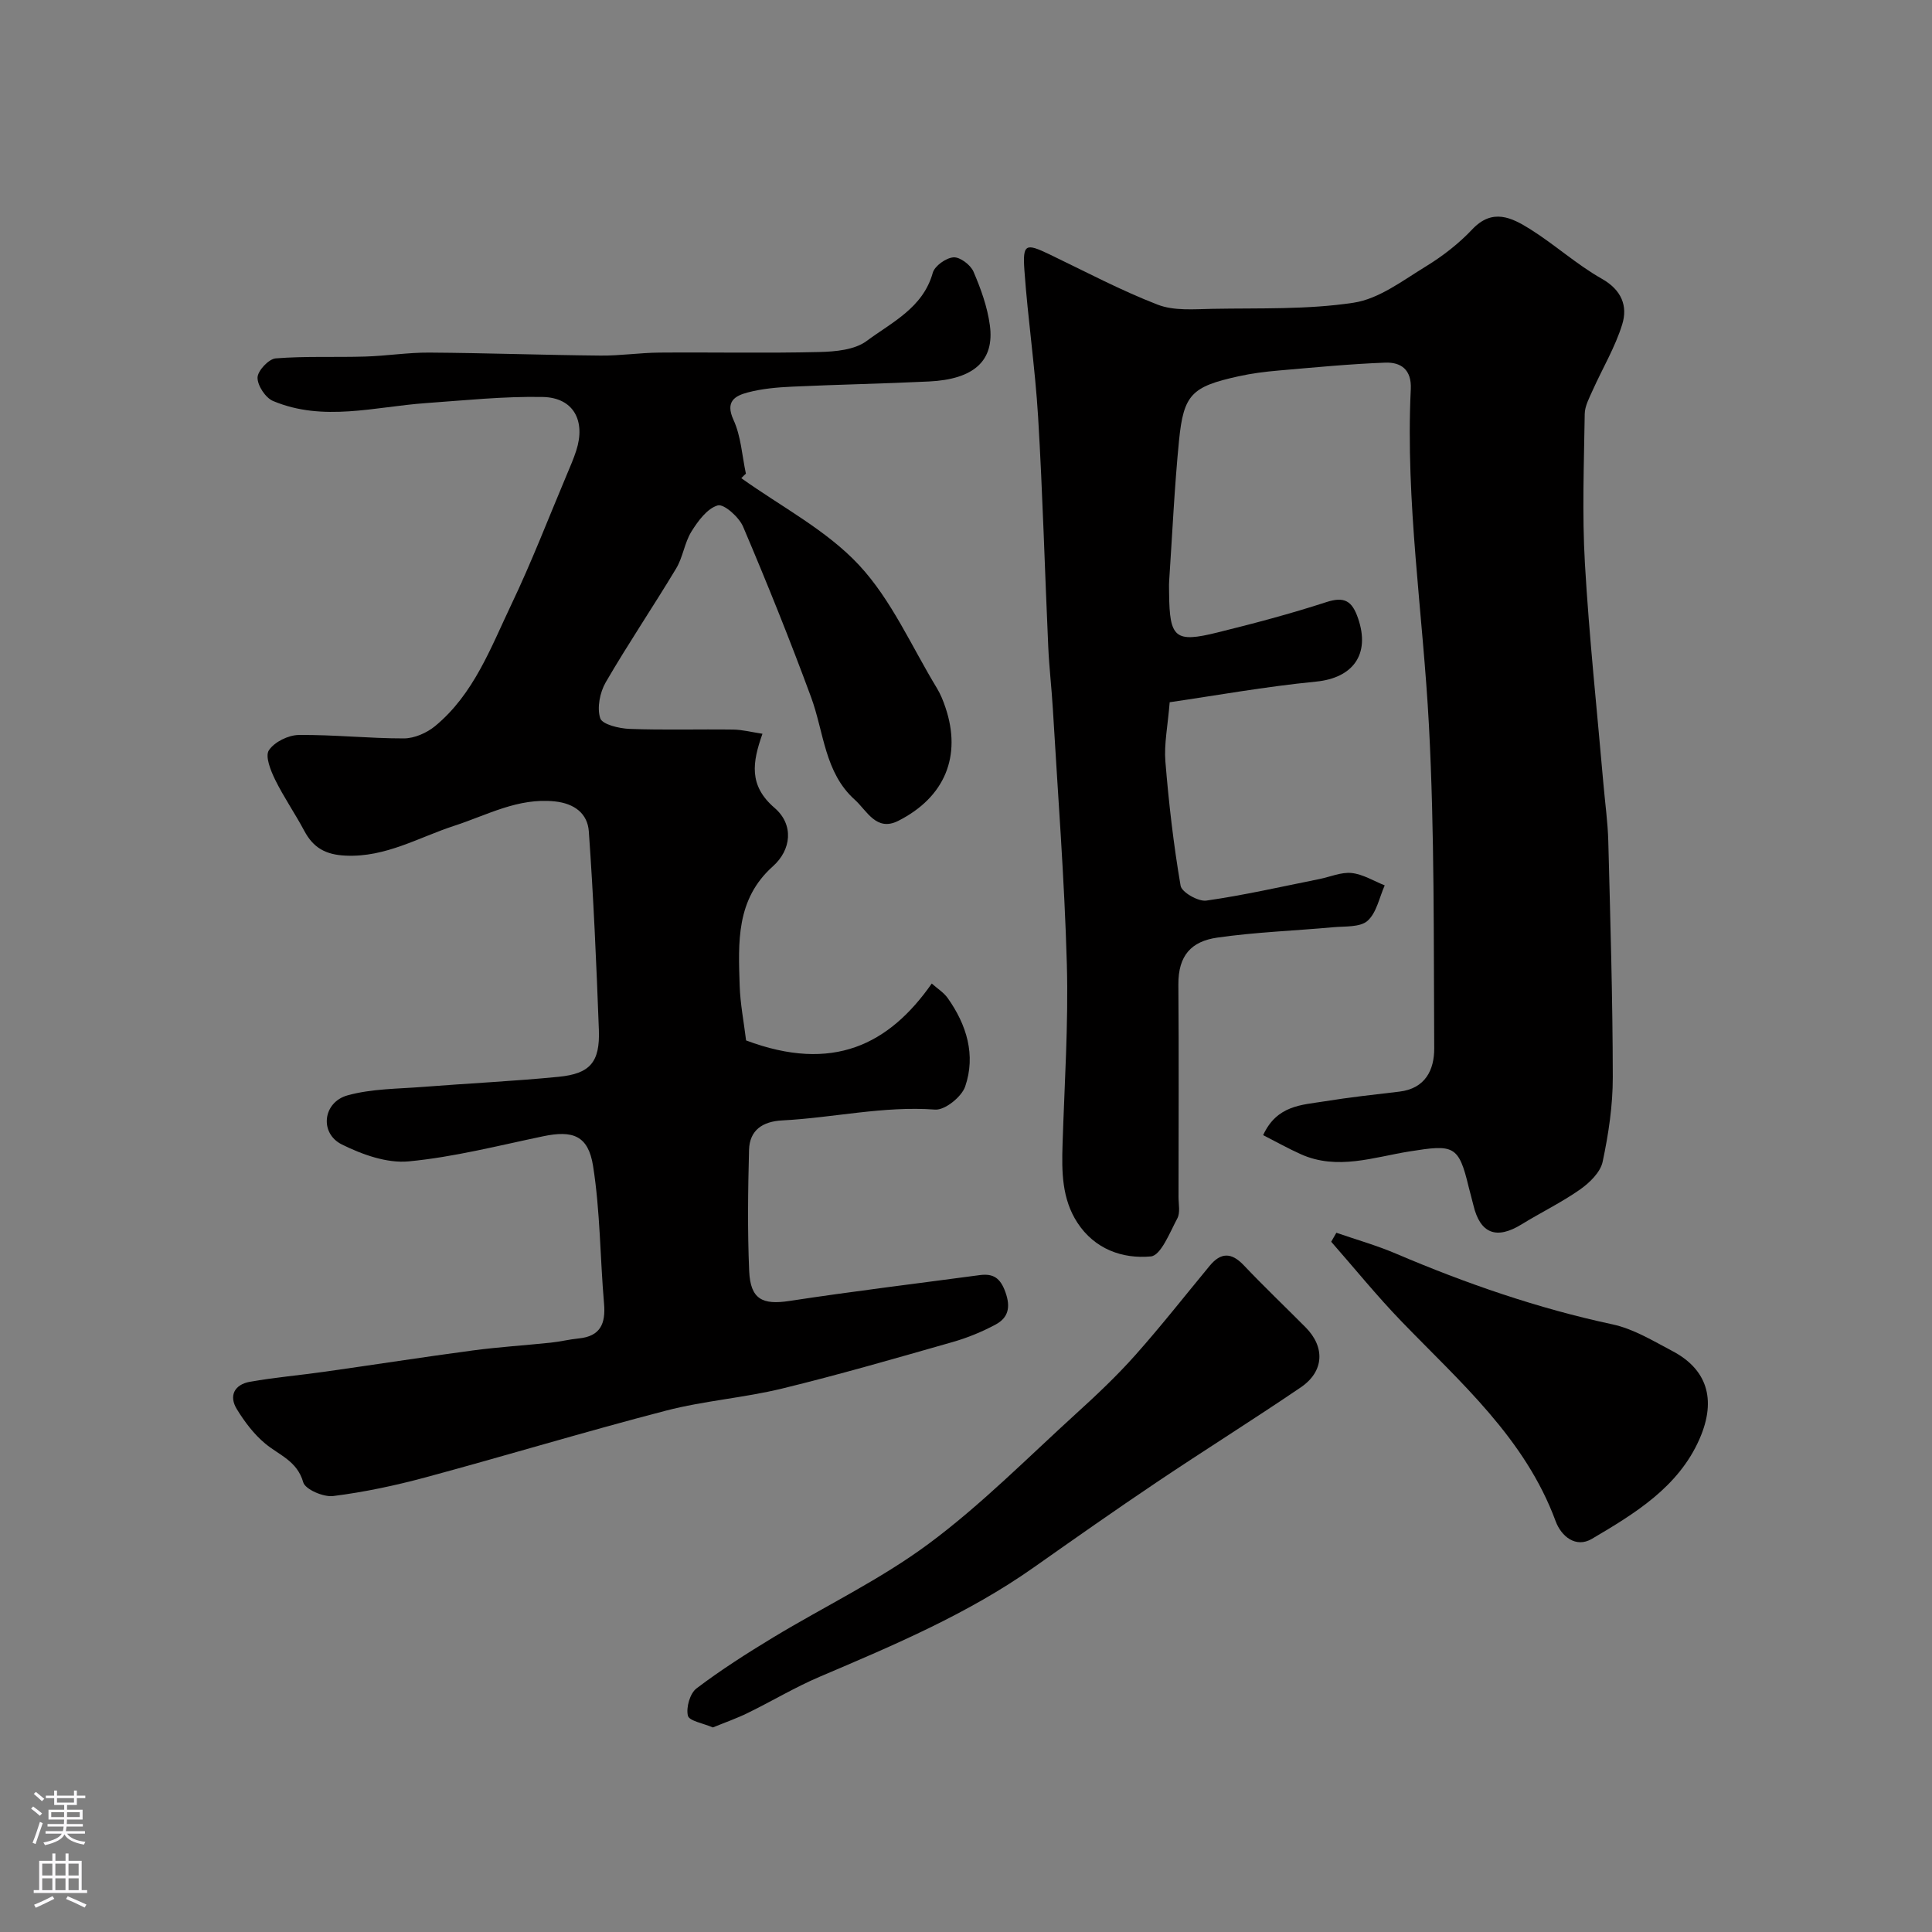 <svg enable-background="new 0 0 400 400" viewBox="0 0 400 400" xmlns="http://www.w3.org/2000/svg"><rect x="0" y="0" width="400" height="400" fill="#808080" stroke="none"/><g fill="#010000"><path d="m153.48 99c8.23 5.89 17.59 10.72 24.36 17.98 6.74 7.23 10.9 16.88 16.14 25.5.75 1.24 1.31 2.63 1.77 4.01 3.38 10.01-.09 18.56-9.78 23.46-4.55 2.3-6.5-2.14-9-4.38-6.26-5.61-6.37-13.97-9.04-21.21-4.38-11.89-9.12-23.66-14.08-35.32-.84-1.98-3.98-4.77-5.25-4.4-2.18.63-4.09 3.23-5.45 5.42-1.43 2.3-1.75 5.29-3.15 7.62-4.76 7.92-9.95 15.59-14.59 23.58-1.21 2.09-1.84 5.27-1.14 7.44.41 1.29 3.92 2.13 6.07 2.21 7.16.27 14.33.04 21.49.14 1.9.03 3.79.53 6.03.87-2.09 5.91-2.89 10.7 2.5 15.34 4.06 3.49 3.47 8.7-.34 12.1-7.68 6.85-7.16 15.8-6.88 24.7.12 3.76.86 7.5 1.33 11.35 17.95 6.74 29.6.86 38.44-11.78 1.15 1.03 2.48 1.85 3.31 3.02 3.92 5.54 5.84 11.79 3.61 18.3-.73 2.14-4.2 4.93-6.22 4.78-10.71-.79-21.11 1.7-31.66 2.24-4.06.21-6.76 2.01-6.87 6.12-.22 8.35-.33 16.73.03 25.08.26 5.85 2.76 7.03 8.33 6.18 13.1-2 26.26-3.59 39.39-5.35 2.86-.38 4.29.61 5.34 3.55 1.11 3.12.57 5.27-2.02 6.67-2.84 1.53-5.9 2.78-9.01 3.66-11.71 3.34-23.41 6.73-35.23 9.61-7.9 1.92-16.14 2.52-24 4.56-16.68 4.33-33.19 9.34-49.83 13.83-6.27 1.69-12.67 3.05-19.1 3.86-2.01.25-5.78-1.37-6.2-2.85-1.26-4.43-4.97-5.6-7.87-8.01-2.33-1.93-4.26-4.5-5.86-7.1-1.76-2.85-.45-5.14 2.7-5.7 5.14-.91 10.37-1.35 15.54-2.09 10.19-1.44 20.37-3.03 30.57-4.39 5.37-.72 10.79-1.05 16.18-1.62 1.93-.2 3.83-.68 5.77-.87 4.51-.44 5.61-3.08 5.25-7.21-.82-9.5-.79-19.11-2.27-28.49-1-6.35-4.23-7.44-10.37-6.15-9.24 1.93-18.45 4.3-27.8 5.19-4.5.43-9.63-1.41-13.84-3.5-4.68-2.32-3.95-8.75 1.18-10.17 4.99-1.38 10.39-1.34 15.63-1.75 9.35-.74 18.73-1.17 28.07-2.09 6.54-.64 8.57-3.06 8.33-9.71-.51-13.71-1.11-27.41-2.08-41.09-.26-3.68-2.94-5.79-7.06-6.22-7.61-.79-13.97 2.83-20.77 5.04-7.39 2.4-14.21 6.57-22.51 6.19-4.18-.19-6.7-1.63-8.57-5.13-1.91-3.59-4.25-6.96-6.04-10.6-.92-1.88-2.11-4.84-1.29-6.08 1.13-1.72 4.01-3.14 6.16-3.17 7.26-.08 14.53.72 21.8.71 2.17-.01 4.72-1.13 6.44-2.54 8.02-6.61 11.53-16.23 15.81-25.21 4.19-8.77 7.68-17.87 11.46-26.83.69-1.65 1.41-3.29 1.96-4.99 2.01-6.2-.57-10.99-6.92-11.12-8.06-.16-16.15.7-24.22 1.27-10.58.75-21.22 3.93-31.63-.44-1.56-.66-3.23-3.19-3.21-4.84.02-1.41 2.31-3.86 3.75-3.98 6.15-.49 12.36-.19 18.54-.38 4.43-.13 8.85-.85 13.27-.82 11.82.08 23.64.51 35.46.62 4.07.04 8.14-.59 12.21-.62 11.03-.09 22.06.15 33.09-.12 3.33-.08 7.32-.44 9.8-2.29 5.22-3.88 11.65-6.84 13.68-14.11.4-1.43 2.74-3.09 4.29-3.2 1.34-.1 3.52 1.55 4.13 2.94 1.53 3.55 2.89 7.32 3.4 11.13.99 7.34-3.3 11.18-12.58 11.63-9.43.46-18.87.63-28.3 1.07-3.1.14-6.26.41-9.24 1.2-2.6.69-4.73 1.82-2.96 5.68 1.56 3.39 1.77 7.4 2.57 11.14-.35.3-.65.62-.95.93z"/><path d="m242.17 145.39c-.4 4.95-1.18 8.65-.89 12.26.7 8.61 1.69 17.22 3.15 25.73.23 1.35 3.65 3.31 5.32 3.08 7.86-1.12 15.62-2.9 23.41-4.46 2.24-.45 4.53-1.48 6.69-1.25 2.34.25 4.57 1.65 6.84 2.56-1.12 2.51-1.68 5.66-3.55 7.33-1.54 1.37-4.63 1.11-7.06 1.33-8.01.73-16.08 1.01-24.04 2.15-5.36.76-8.11 3.67-8.07 9.71.11 14.66.04 29.33.03 44 0 1.49.39 3.25-.25 4.43-1.55 2.9-3.4 7.68-5.48 7.87-5.87.54-11.63-1.5-15.21-6.99-3.22-4.95-3.25-10.55-3.07-16.19.39-12.43 1.23-24.88.89-37.3-.49-17.65-1.87-35.28-2.9-52.91-.25-4.27-.76-8.53-.95-12.81-.72-15.87-1.15-31.75-2.1-47.6-.61-10.15-2.12-20.25-2.84-30.4-.38-5.45.27-5.63 5.15-3.29 7.44 3.57 14.77 7.47 22.45 10.44 3.39 1.31 7.53.93 11.33.86 9.77-.18 19.66.19 29.25-1.27 5.26-.8 10.18-4.61 14.97-7.53 3.46-2.12 6.79-4.7 9.57-7.65 4.19-4.45 8.18-2.43 11.96-.07 5.11 3.2 9.65 7.34 14.88 10.3 4.13 2.34 5.38 5.68 4.21 9.45-1.46 4.73-4.08 9.09-6.12 13.65-.7 1.57-1.61 3.24-1.64 4.87-.15 10.33-.56 20.69.04 30.99.88 15.26 2.52 30.48 3.84 45.72.34 3.93.9 7.86 1 11.8.42 16.26.91 32.53.93 48.8.01 5.86-.88 11.79-2.1 17.53-.46 2.18-2.71 4.36-4.69 5.75-3.83 2.69-8.1 4.75-12.09 7.21-5.21 3.21-8.58 1.92-9.98-3.97-.3-1.26-.67-2.51-.98-3.78-2.07-8.69-3.14-8.8-12.25-7.35-7.36 1.17-14.94 3.97-22.49.58-2.59-1.16-5.08-2.56-7.81-3.95 2.85-6.21 8-6.24 12.65-6.99 5.16-.84 10.36-1.41 15.55-2.02 5.38-.63 7.24-4.51 7.22-8.96-.13-22.27.08-44.57-1.09-66.79-1.23-23.24-4.89-46.34-3.76-69.71.19-4.03-2.04-5.59-5.3-5.47-7.39.28-14.77 1-22.15 1.64-2.76.24-5.52.59-8.22 1.19-9.7 2.14-11.37 3.74-12.32 13.34-.95 9.67-1.39 19.39-2.04 29.09-.06.83-.01 1.67-.01 2.5.09 9.26 1.22 10.29 10 8.11 7.57-1.87 15.12-3.87 22.53-6.28 3.8-1.24 5.36-.24 6.59 3.34 2.59 7.51-1.1 12.36-8.69 13.11-10.53 1.03-20.93 2.91-30.31 4.27z"/><path d="m147.59 357.65c-1.99-.87-4.92-1.34-5.17-2.44-.4-1.7.43-4.62 1.78-5.64 5.05-3.83 10.42-7.25 15.85-10.54 10.73-6.49 22.19-11.97 32.21-19.4 10.87-8.06 20.49-17.82 30.54-26.96 4.24-3.85 8.43-7.81 12.23-12.08 5.34-6 10.31-12.34 15.43-18.53 2.29-2.77 4.48-2.8 7.03-.12 4.17 4.4 8.56 8.58 12.83 12.88 4.06 4.1 3.83 9.13-1.01 12.42-9.89 6.72-20.04 13.06-29.96 19.73-8.52 5.72-16.92 11.63-25.31 17.54-13.69 9.65-28.99 16.11-44.28 22.62-5.11 2.17-9.9 5.06-14.9 7.5-2.29 1.13-4.71 1.97-7.27 3.02z"/><path d="m276.68 255.23c4.11 1.42 8.32 2.61 12.31 4.31 14.54 6.2 29.38 11.34 44.88 14.66 4.33.93 8.38 3.41 12.38 5.52 6.95 3.65 9.31 9.79 5.61 18.22-4.37 9.96-13.41 15.44-22.29 20.67-3.29 1.94-6.32-.49-7.49-3.66-6.33-17.16-19.73-28.75-31.91-41.36-5.09-5.27-9.72-10.99-14.56-16.5.35-.62.71-1.24 1.07-1.86z"/></g><path d="m6.44 374.46.42-.45c.65.47 1.27.95 1.85 1.44l-.45.49c-.65-.56-1.25-1.06-1.82-1.48m.93 7.33-.63-.26c.55-1.36 1.05-2.8 1.52-4.33.19.1.38.19.59.27-.46 1.29-.95 2.73-1.48 4.32m-.38-10.38.44-.42c.43.34 1.01.82 1.74 1.44l-.49.49c-.53-.51-1.09-1.01-1.69-1.51m2.5.35h1.72v-1.04h.59v1.04h3.52v-1.04h.59v1.04h1.75v.53h-1.75v1.42h-2.03v.97h3.22v2.03h-3.24c0 .35-.01.66-.03.93h3.32v.53h-3.37c-.03.27-.08.58-.15.94h3.96v.53h-3.71c.67.92 1.93 1.48 3.79 1.68-.13.24-.23.44-.29.59-2.13-.38-3.48-1.08-4.04-2.12-.43.97-1.77 1.72-4.03 2.23-.09-.19-.2-.37-.33-.55 2.1-.42 3.37-1.03 3.81-1.83h-3.36v-.53h3.58c.08-.29.13-.61.16-.94h-3.33v-.53h3.39c.02-.27.04-.58.04-.93h-3.23v-2.03h3.25v-.97h-2.07v-1.42h-1.73zm1.12 3.44v1h2.65c.01-.3.02-.44.01-.4v-.25-.35zm1.19-2h3.52v-.91h-3.52zm4.71 2h-2.63v.59c0 .15-.01.28-.01.4h2.64z" fill="#fbfafc"/><path d="m13.56 383.74h.63v1.52h2.72v6.07h1.13v.6h-11.06v-.6h1.13v-6.07h2.73v-1.52h.63v1.52h2.1v-1.52zm-2.69 8.83.38.56c-1.24.63-2.53 1.25-3.85 1.85-.1-.21-.21-.42-.34-.63 1.36-.55 2.63-1.15 3.81-1.78m-2.13-4.27h2.1v-2.45h-2.1zm0 3.04h2.1v-2.46h-2.1zm2.72-3.04h2.1v-2.45h-2.1zm0 3.04h2.1v-2.46h-2.1zm6.07 3.6c-1.41-.71-2.7-1.3-3.86-1.78l.35-.56c1.45.62 2.75 1.19 3.88 1.72zm-1.25-9.09h-2.1v2.45h2.1zm-2.09 5.49h2.1v-2.45h-2.1z" fill="#fbfafc"/></svg>
